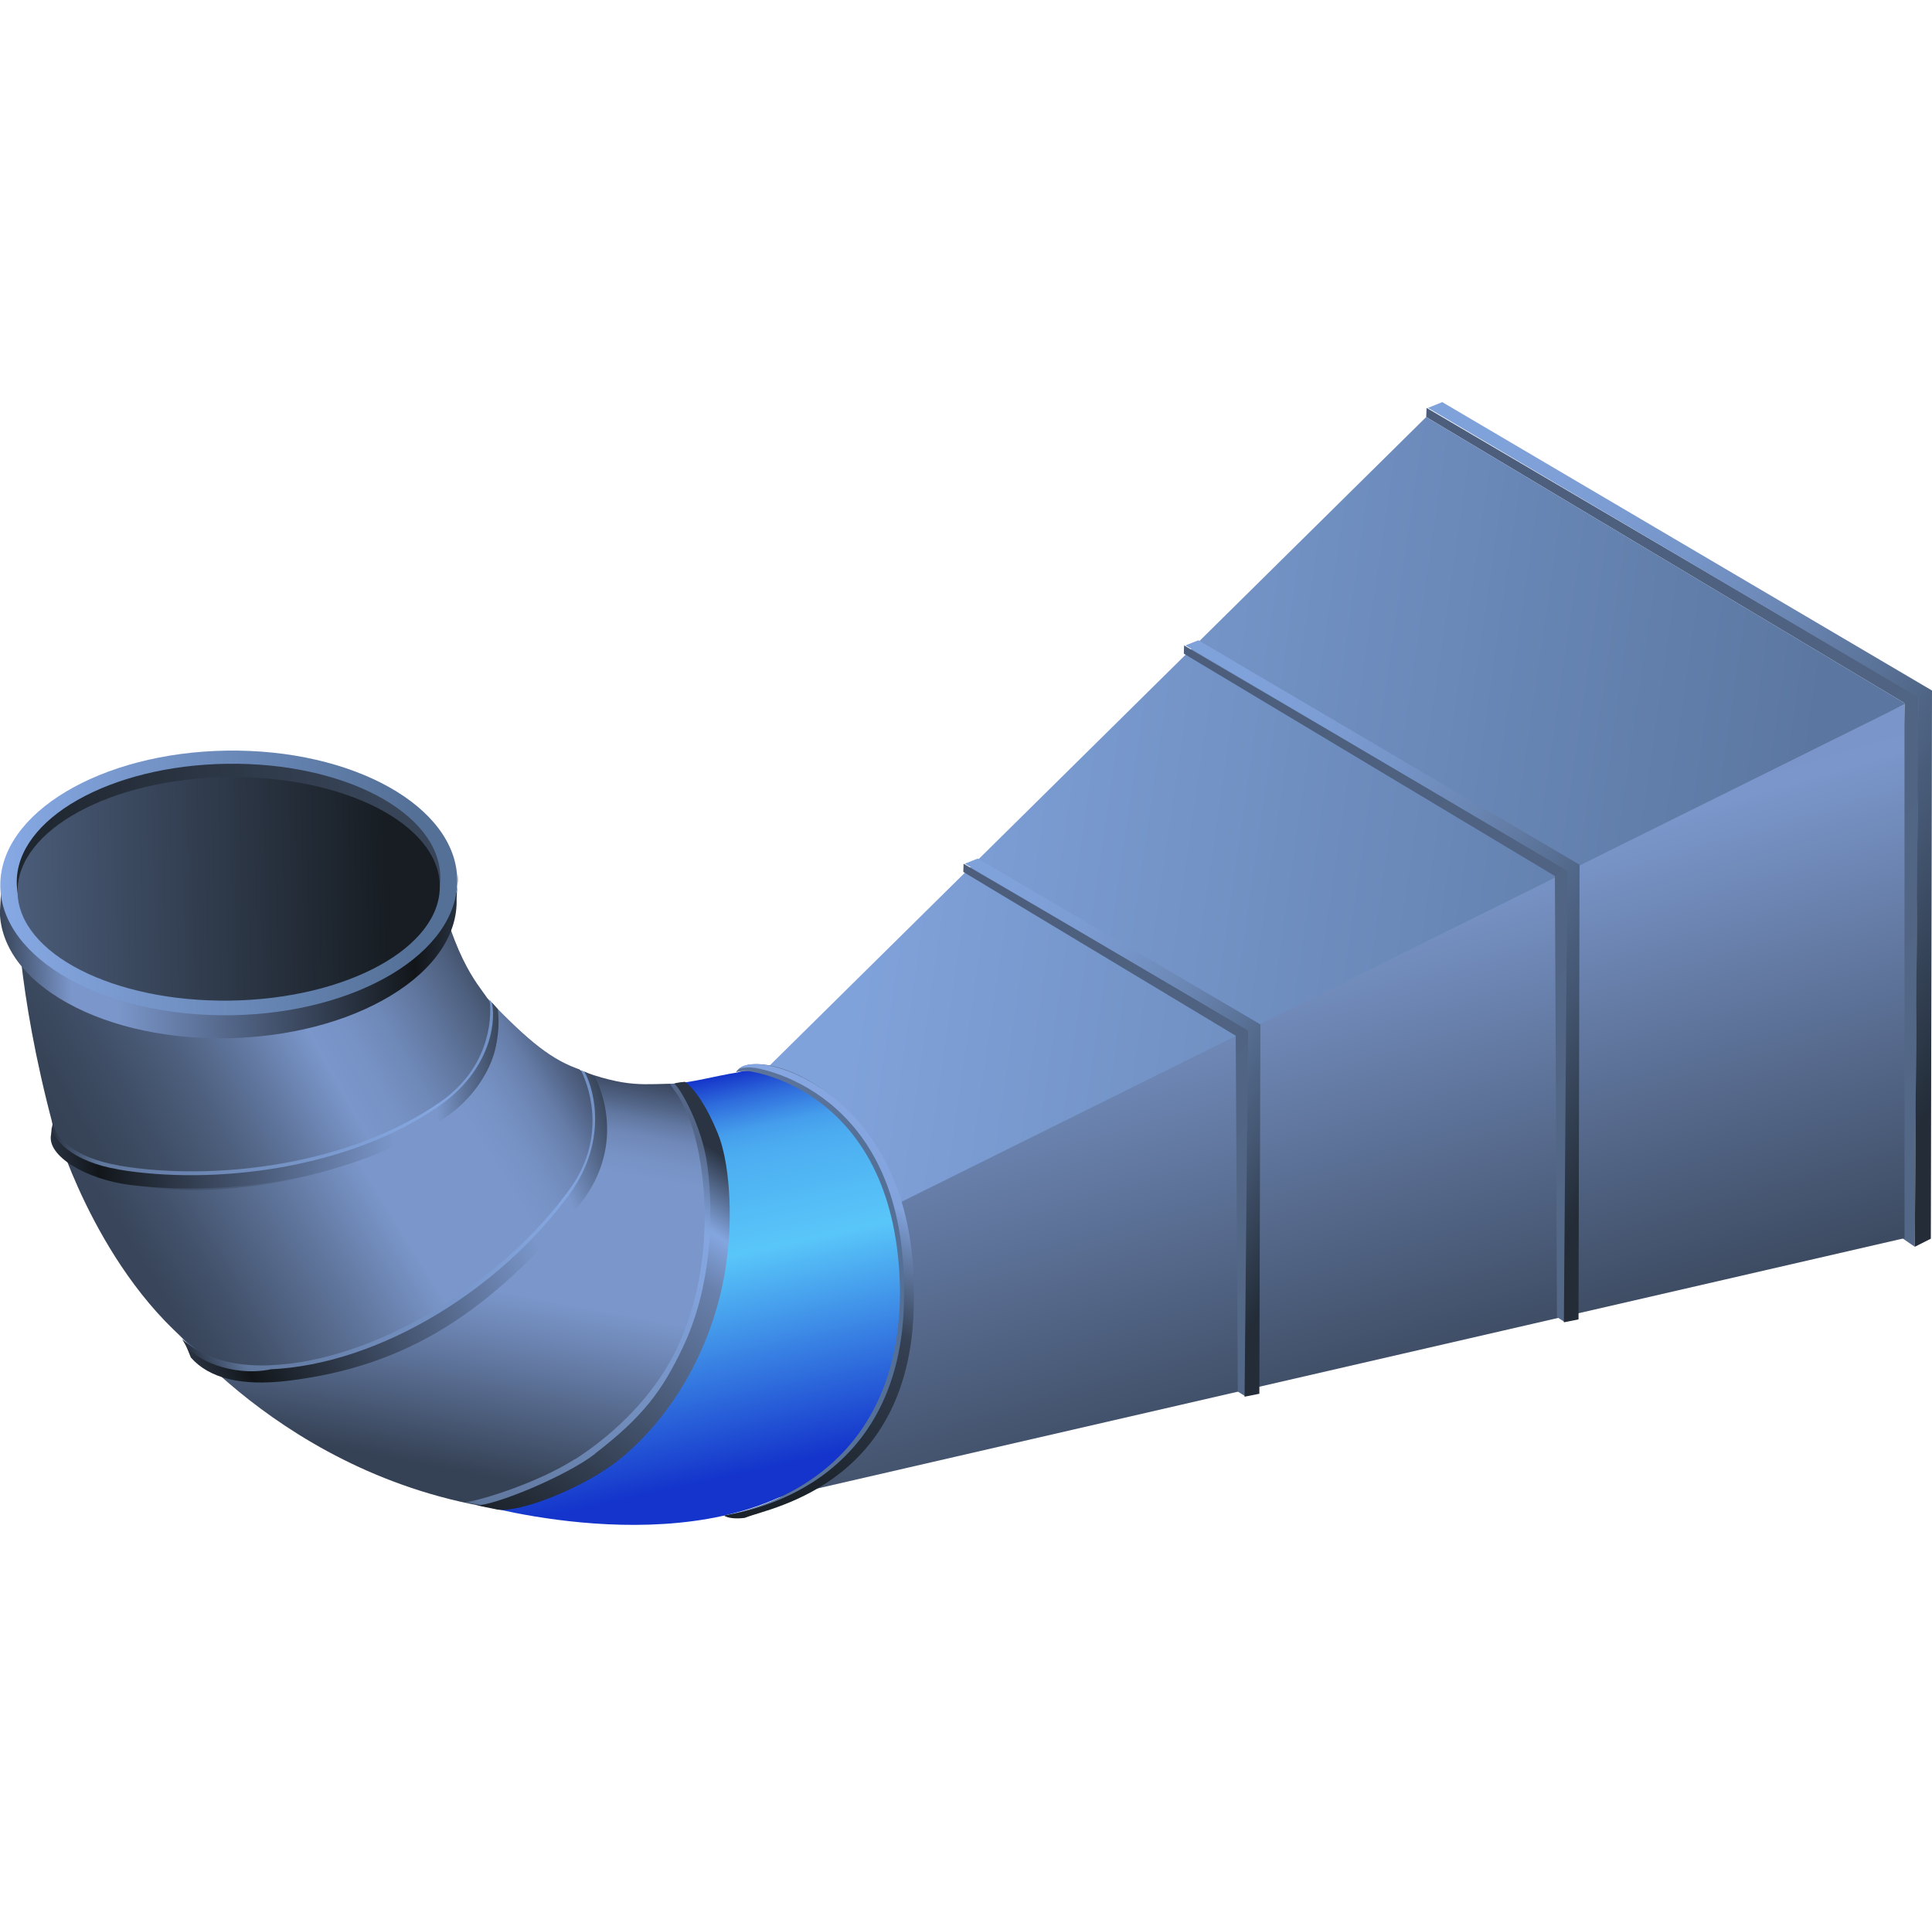 <?xml version="1.0" encoding="UTF-8"?>
<svg id="_图层_2" data-name="图层 2" xmlns="http://www.w3.org/2000/svg" xmlns:xlink="http://www.w3.org/1999/xlink" viewBox="0 0 150.42 150">
  <defs>
    <style>
      .cls-1 {
        fill: url(#_未命名的渐变_67);
      }

      .cls-1, .cls-2, .cls-3, .cls-4, .cls-5, .cls-6, .cls-7, .cls-8, .cls-9, .cls-10, .cls-11, .cls-12, .cls-13, .cls-14, .cls-15, .cls-16, .cls-17, .cls-18, .cls-19, .cls-20, .cls-21, .cls-22, .cls-23, .cls-24, .cls-25, .cls-26, .cls-27, .cls-28, .cls-29, .cls-30, .cls-31 {
        stroke-width: 0px;
      }

      .cls-2 {
        fill: url(#_未命名的渐变_97);
      }

      .cls-3 {
        fill: url(#_未命名的渐变_94);
      }

      .cls-4 {
        fill: url(#_未命名的渐变_93);
      }

      .cls-5 {
        fill: url(#_未命名的渐变_45);
      }

      .cls-6 {
        fill: url(#_未命名的渐变_42);
      }

      .cls-7 {
        fill: url(#_未命名的渐变_56);
      }

      .cls-8 {
        fill: url(#_未命名的渐变_52);
      }

      .cls-9 {
        fill: url(#_未命名的渐变_51);
      }

      .cls-10, .cls-32 {
        fill: none;
      }

      .cls-32 {
        stroke: #fff;
        stroke-miterlimit: 10;
        stroke-width: .1px;
      }

      .cls-11 {
        fill: url(#_未命名的渐变_56-2);
      }

      .cls-12 {
        fill: url(#_未命名的渐变_56-3);
      }

      .cls-13 {
        fill: url(#_未命名的渐变_116-2);
      }

      .cls-14 {
        fill: url(#_未命名的渐变_252-2);
      }

      .cls-15 {
        fill: url(#_未命名的渐变_252-3);
      }

      .cls-16 {
        fill: url(#_未命名的渐变_251-3);
      }

      .cls-17 {
        fill: url(#_未命名的渐变_251-2);
      }

      .cls-18 {
        fill: url(#_新建图案);
        opacity: .1;
      }

      .cls-33 {
        opacity: .2;
      }

      .cls-19 {
        fill: url(#_未命名的渐变_3);
      }

      .cls-20 {
        fill: url(#_未命名的渐变_7);
      }

      .cls-21 {
        fill: url(#_未命名的渐变_6);
      }

      .cls-22 {
        fill: url(#_未命名的渐变_3-3);
      }

      .cls-23 {
        fill: url(#_未命名的渐变_3-2);
      }

      .cls-24 {
        fill: url(#_未命名的渐变_139);
      }

      .cls-25 {
        fill: url(#_未命名的渐变_116);
      }

      .cls-26 {
        fill: url(#_未命名的渐变_101);
      }

      .cls-27 {
        fill: url(#_未命名的渐变_100);
      }

      .cls-28 {
        fill: url(#_未命名的渐变_251);
      }

      .cls-29 {
        fill: url(#_未命名的渐变_252);
      }

      .cls-30 {
        fill: url(#_未命名的渐变_244);
      }

      .cls-34 {
        opacity: 0;
      }

      .cls-31 {
        fill: #010714;
      }
    </style>
    <pattern id="_新建图案" data-name="新建图案" x="0" y="0" width="18.57" height="32.16" patternTransform="translate(3012.36 1177.63)" patternUnits="userSpaceOnUse" viewBox="0 0 18.57 32.16">
      <g>
        <rect class="cls-10" x="0" y="0" width="18.57" height="32.16"/>
        <g>
          <g>
            <polyline class="cls-32" points="18.57 21.44 18.57 32.16 18.57 42.88"/>
            <polyline class="cls-32" points="9.29 26.8 18.57 32.16 27.85 37.51 27.85 37.52"/>
            <polyline class="cls-32" points="9.29 37.52 9.29 37.51 18.57 32.16 27.85 26.8"/>
          </g>
          <polygon class="cls-32" points="27.85 37.52 27.85 26.8 18.57 21.44 9.28 26.8 9.28 37.52 18.57 42.88 27.85 37.52"/>
        </g>
        <g>
          <g>
            <polyline class="cls-32" points="0 21.44 0 32.16 0 42.88"/>
            <polyline class="cls-32" points="-9.28 26.8 0 32.16 9.28 37.51 9.28 37.52"/>
            <polyline class="cls-32" points="-9.28 37.52 -9.28 37.51 0 32.16 9.28 26.8"/>
          </g>
          <polygon class="cls-32" points="9.28 37.52 9.28 26.8 0 21.44 -9.28 26.8 -9.28 37.52 0 42.88 9.28 37.52"/>
        </g>
        <g>
          <g>
            <polyline class="cls-32" points="18.57 10.72 27.85 16.08 37.13 21.43 37.13 21.44"/>
            <polyline class="cls-32" points="18.57 21.44 18.57 21.43 27.85 16.08 37.13 10.72"/>
          </g>
          <polygon class="cls-32" points="37.14 21.44 37.14 10.72 27.85 5.36 18.57 10.72 18.57 21.44 27.85 26.8 37.14 21.44"/>
        </g>
        <g>
          <g>
            <polyline class="cls-32" points="9.28 5.36 9.28 16.08 9.28 26.8"/>
            <polyline class="cls-32" points="0 10.72 9.28 16.08 18.56 21.43 18.56 21.44"/>
            <polyline class="cls-32" points="0 21.44 0 21.43 9.28 16.08 18.56 10.72"/>
          </g>
          <polygon class="cls-32" points="18.57 21.44 18.57 10.72 9.28 5.36 0 10.72 0 21.44 9.28 26.8 18.57 21.44"/>
        </g>
        <g>
          <g>
            <polyline class="cls-32" points="-18.56 10.72 -9.28 16.08 0 21.43 0 21.44"/>
            <polyline class="cls-32" points="-18.56 21.44 -18.56 21.43 -9.28 16.08 0 10.72"/>
          </g>
          <polygon class="cls-32" points="0 21.44 0 10.72 -9.28 5.36 -18.57 10.72 -18.57 21.44 -9.28 26.8 0 21.44"/>
        </g>
        <g>
          <g>
            <polyline class="cls-32" points="18.57 -10.72 18.57 0 18.57 10.72"/>
            <polyline class="cls-32" points="9.29 -5.36 18.57 0 27.85 5.35 27.85 5.36"/>
            <polyline class="cls-32" points="9.29 5.36 9.29 5.35 18.57 0 27.85 -5.36"/>
          </g>
          <polygon class="cls-32" points="27.85 5.36 27.85 -5.36 18.57 -10.72 9.28 -5.36 9.28 5.36 18.57 10.72 27.85 5.36"/>
        </g>
        <g>
          <g>
            <polyline class="cls-32" points="0 -10.72 0 0 0 10.72"/>
            <polyline class="cls-32" points="-9.28 -5.36 0 0 9.28 5.35 9.28 5.36"/>
            <polyline class="cls-32" points="-9.28 5.36 -9.28 5.35 0 0 9.28 -5.36"/>
          </g>
          <polygon class="cls-32" points="9.28 5.36 9.28 -5.36 0 -10.72 -9.28 -5.36 -9.28 5.36 0 10.72 9.28 5.36"/>
        </g>
      </g>
    </pattern>
    <linearGradient id="_未命名的渐变_252" data-name="未命名的渐变 252" x1="102.87" y1="37.31" x2="161.18" y2="85.65" gradientUnits="userSpaceOnUse">
      <stop offset=".12" stop-color="#4c5e7c"/>
      <stop offset=".9" stop-color="#536787"/>
    </linearGradient>
    <linearGradient id="_未命名的渐变_101" data-name="未命名的渐变 101" x1="86.8" y1="34.73" x2="113.44" y2="126.01" gradientUnits="userSpaceOnUse">
      <stop offset=".16" stop-color="#7a96ca"/>
      <stop offset=".21" stop-color="#657ca6"/>
      <stop offset=".31" stop-color="#38455a"/>
      <stop offset=".31" stop-color="#465672"/>
      <stop offset=".32" stop-color="#566a8d"/>
      <stop offset=".33" stop-color="#637aa3"/>
      <stop offset=".34" stop-color="#6d86b5"/>
      <stop offset=".35" stop-color="#748fc1"/>
      <stop offset=".37" stop-color="#7894c8"/>
      <stop offset=".42" stop-color="#7a96ca"/>
      <stop offset=".85" stop-color="#354154"/>
    </linearGradient>
    <linearGradient id="_未命名的渐变_100" data-name="未命名的渐变 100" x1="58.2" y1="59.2" x2="148.34" y2="72.22" gradientUnits="userSpaceOnUse">
      <stop offset=".12" stop-color="#80a2da"/>
      <stop offset=".9" stop-color="#5b77a1"/>
    </linearGradient>
    <linearGradient id="_未命名的渐变_97" data-name="未命名的渐变 97" x1="34.34" y1="68.17" x2="57.5" y2="29.73" gradientTransform="translate(-22.62 63.96) rotate(-20.38)" gradientUnits="userSpaceOnUse">
      <stop offset=".04" stop-color="#354154"/>
      <stop offset=".26" stop-color="#667da8"/>
      <stop offset=".36" stop-color="#7a96ca"/>
      <stop offset=".58" stop-color="#7a96ca"/>
      <stop offset=".6" stop-color="#7a96ca"/>
      <stop offset=".63" stop-color="#7792c5"/>
      <stop offset=".67" stop-color="#6f88b8"/>
      <stop offset=".7" stop-color="#6278a1"/>
      <stop offset=".73" stop-color="#4f6182"/>
      <stop offset=".77" stop-color="#38445b"/>
      <stop offset=".79" stop-color="#283140"/>
    </linearGradient>
    <linearGradient id="_未命名的渐变_42" data-name="未命名的渐变 42" x1="63.15" y1="48.71" x2="78.4" y2="14.71" gradientTransform="translate(-22.97 119.51) rotate(-36.53)" gradientUnits="userSpaceOnUse">
      <stop offset=".16" stop-color="#1434cb"/>
      <stop offset=".2" stop-color="#1a41cf"/>
      <stop offset=".49" stop-color="#47a0ed"/>
      <stop offset=".61" stop-color="#59c6f9"/>
      <stop offset=".79" stop-color="#4eb0f2"/>
      <stop offset=".82" stop-color="#4babf0"/>
      <stop offset=".86" stop-color="#459eec"/>
      <stop offset=".89" stop-color="#3b88e5"/>
      <stop offset=".93" stop-color="#2d69db"/>
      <stop offset=".97" stop-color="#1b42ce"/>
      <stop offset=".98" stop-color="#1637cb"/>
    </linearGradient>
    <linearGradient id="_未命名的渐变_94" data-name="未命名的渐变 94" x1="10.88" y1="101.16" x2="46.6" y2="79.05" gradientUnits="userSpaceOnUse">
      <stop offset=".04" stop-color="#38455a"/>
      <stop offset=".14" stop-color="#43526c"/>
      <stop offset=".33" stop-color="#60769d"/>
      <stop offset=".48" stop-color="#7a96ca"/>
      <stop offset=".69" stop-color="#7a96ca"/>
      <stop offset=".74" stop-color="#7793c6"/>
      <stop offset=".79" stop-color="#708aba"/>
      <stop offset=".84" stop-color="#657ca7"/>
      <stop offset=".88" stop-color="#55688c"/>
      <stop offset=".93" stop-color="#414f6a"/>
      <stop offset=".97" stop-color="#283140"/>
    </linearGradient>
    <linearGradient id="_未命名的渐变_93" data-name="未命名的渐变 93" x1="2.07" y1="87.53" x2="34.85" y2="68.92" gradientUnits="userSpaceOnUse">
      <stop offset="0" stop-color="#354154"/>
      <stop offset=".1" stop-color="#374458"/>
      <stop offset=".21" stop-color="#3f4e66"/>
      <stop offset=".34" stop-color="#4d5f7d"/>
      <stop offset=".46" stop-color="#60769e"/>
      <stop offset=".59" stop-color="#7894c7"/>
      <stop offset=".6" stop-color="#7a96ca"/>
      <stop offset=".67" stop-color="#7792c5"/>
      <stop offset=".75" stop-color="#6e88b7"/>
      <stop offset=".83" stop-color="#61779f"/>
      <stop offset=".92" stop-color="#4e607f"/>
      <stop offset="1" stop-color="#38455a"/>
    </linearGradient>
    <linearGradient id="_未命名的渐变_6" data-name="未命名的渐变 6" x1="1.29" y1="69.74" x2="34.24" y2="69.74" gradientUnits="userSpaceOnUse">
      <stop offset="0" stop-color="#87a9e4"/>
      <stop offset="1" stop-color="#547097"/>
    </linearGradient>
    <linearGradient id="_未命名的渐变_3" data-name="未命名的渐变 3" x1="-860.61" y1="-585.57" x2="-824.87" y2="-585.57" gradientTransform="translate(879.48 632.28) rotate(-1.88)" gradientUnits="userSpaceOnUse">
      <stop offset="0" stop-color="#38455a"/>
      <stop offset=".15" stop-color="#7a96ca"/>
      <stop offset=".25" stop-color="#7a96ca"/>
      <stop offset=".9" stop-color="#12161a"/>
      <stop offset="1" stop-color="#283140"/>
    </linearGradient>
    <linearGradient id="_未命名的渐变_7" data-name="未命名的渐变 7" x1="-866.32" y1="-583.56" x2="-830.75" y2="-583.56" gradientTransform="translate(868.01 649.89) rotate(-.16)" gradientUnits="userSpaceOnUse">
      <stop offset="0" stop-color="#87a9e4"/>
      <stop offset=".91" stop-color="#547097"/>
    </linearGradient>
    <linearGradient id="_未命名的渐变_52" data-name="未命名的渐变 52" x1="-801.52" y1="-635.64" x2="-780.63" y2="-635.64" gradientTransform="translate(1268.98 1015.2) rotate(-.15) scale(1.58 1.49)" gradientUnits="userSpaceOnUse">
      <stop offset="0" stop-color="#1d242c"/>
      <stop offset=".91" stop-color="#384559"/>
    </linearGradient>
    <linearGradient id="_未命名的渐变_67" data-name="未命名的渐变 67" x1="-801.49" y1="-648.08" x2="-780.67" y2="-648.08" gradientTransform="translate(1268.81 1001.24) rotate(-.14) scale(1.58 1.44)" gradientUnits="userSpaceOnUse">
      <stop offset="0" stop-color="#4d5f7d"/>
      <stop offset=".91" stop-color="#171d23"/>
    </linearGradient>
    <linearGradient id="_未命名的渐变_116" data-name="未命名的渐变 116" x1="-590.54" y1="-580.91" x2="-555.21" y2="-580.91" gradientTransform="translate(-506.84 707.13) rotate(175.76) scale(1 -1)" gradientUnits="userSpaceOnUse">
      <stop offset="0" stop-color="#708ec1"/>
      <stop offset=".15" stop-color="#84a6e0"/>
      <stop offset=".25" stop-color="#82a3dc"/>
      <stop offset=".9" stop-color="#60779d"/>
      <stop offset="1" stop-color="#283140"/>
    </linearGradient>
    <linearGradient id="_未命名的渐变_3-2" data-name="未命名的渐变 3" x1="-590.6" y1="-580.65" x2="-555.12" y2="-580.65" gradientTransform="translate(-506.84 707.13) rotate(175.76) scale(1 -1)" xlink:href="#_未命名的渐变_3"/>
    <linearGradient id="_未命名的渐变_116-2" data-name="未命名的渐变 116" x1="-609.28" y1="-611.26" x2="-571.74" y2="-611.26" gradientTransform="translate(-267.62 892.27) rotate(156.59) scale(1 -1)" xlink:href="#_未命名的渐变_116"/>
    <linearGradient id="_未命名的渐变_3-3" data-name="未命名的渐变 3" x1="-609.35" y1="-610.71" x2="-571.78" y2="-610.71" gradientTransform="translate(-267.62 892.27) rotate(156.59) scale(1 -1)" xlink:href="#_未命名的渐变_3"/>
    <linearGradient id="_未命名的渐变_139" data-name="未命名的渐变 139" x1="-662.1" y1="-691.89" x2="-624.32" y2="-691.89" gradientTransform="translate(127.6 900.89) rotate(123.61) scale(.96 -.73)" gradientUnits="userSpaceOnUse">
      <stop offset="0" stop-color="#546789"/>
      <stop offset=".15" stop-color="#84a6e0"/>
      <stop offset=".25" stop-color="#82a3dc"/>
      <stop offset=".9" stop-color="#60779d"/>
      <stop offset="1" stop-color="#283140"/>
    </linearGradient>
    <linearGradient id="_未命名的渐变_51" data-name="未命名的渐变 51" x1="-662.38" y1="-690.99" x2="-624.62" y2="-690.99" gradientTransform="translate(127.6 900.89) rotate(123.61) scale(.96 -.73)" gradientUnits="userSpaceOnUse">
      <stop offset="0" stop-color="#2a3443"/>
      <stop offset=".15" stop-color="#84a6e0"/>
      <stop offset=".25" stop-color="#6981ad"/>
      <stop offset=".9" stop-color="#1d242c"/>
      <stop offset="1" stop-color="#14181d"/>
    </linearGradient>
    <linearGradient id="_未命名的渐变_244" data-name="未命名的渐变 244" x1="56.35" y1="100.49" x2="70.71" y2="100.49" gradientUnits="userSpaceOnUse">
      <stop offset="0" stop-color="#5f759c"/>
      <stop offset=".91" stop-color="#547097"/>
    </linearGradient>
    <linearGradient id="_未命名的渐变_45" data-name="未命名的渐变 45" x1="67.85" y1="86.11" x2="54.67" y2="117.27" gradientUnits="userSpaceOnUse">
      <stop offset=".03" stop-color="#85a6e0"/>
      <stop offset=".19" stop-color="#82a3dc"/>
      <stop offset=".46" stop-color="#354154"/>
      <stop offset=".88" stop-color="#1b222a"/>
    </linearGradient>
    <linearGradient id="_未命名的渐变_251" data-name="未命名的渐变 251" x1="99.86" y1="45.67" x2="161.07" y2="82.15" gradientUnits="userSpaceOnUse">
      <stop offset=".12" stop-color="#80a2da"/>
      <stop offset=".24" stop-color="#7d9ed5"/>
      <stop offset=".36" stop-color="#7695c9"/>
      <stop offset=".49" stop-color="#6a86b3"/>
      <stop offset=".61" stop-color="#597196"/>
      <stop offset=".74" stop-color="#435570"/>
      <stop offset=".87" stop-color="#293442"/>
      <stop offset=".9" stop-color="#232c37"/>
    </linearGradient>
    <linearGradient id="_未命名的渐变_252-2" data-name="未命名的渐变 252" x1="85.36" y1="55.06" x2="131.69" y2="93.47" xlink:href="#_未命名的渐变_252"/>
    <linearGradient id="_未命名的渐变_251-2" data-name="未命名的渐变 251" x1="83.06" y1="61.7" x2="131.81" y2="90.74" xlink:href="#_未命名的渐变_251"/>
    <linearGradient id="_未命名的渐变_252-3" data-name="未命名的渐变 252" x1="69.31" y1="71.47" x2="104.92" y2="100.99" xlink:href="#_未命名的渐变_252"/>
    <linearGradient id="_未命名的渐变_251-3" data-name="未命名的渐变 251" x1="67.75" y1="76.5" x2="105.19" y2="98.8" xlink:href="#_未命名的渐变_251"/>
    <linearGradient id="_未命名的渐变_56" data-name="未命名的渐变 56" x1="51.4" y1="77.12" x2="66.81" y2="77.12" gradientUnits="userSpaceOnUse">
      <stop offset="0" stop-color="#10243b" stop-opacity=".6"/>
      <stop offset=".03" stop-color="#10243b" stop-opacity=".6"/>
      <stop offset="1" stop-color="#10243b" stop-opacity=".6"/>
    </linearGradient>
    <linearGradient id="_未命名的渐变_56-2" data-name="未命名的渐变 56" x1="67.86" y1="75.15" x2="82.5" y2="75.15" xlink:href="#_未命名的渐变_56"/>
    <linearGradient id="_未命名的渐变_56-3" data-name="未命名的渐变 56" x1="83.62" y1="72.88" x2="99.02" y2="72.88" xlink:href="#_未命名的渐变_56"/>
  </defs>
  <g id="_水力发电" data-name="水力发电">
    <g id="_尾水管" data-name="尾水管">
      <g id="_背景" data-name="背景" class="cls-34">
        <rect class="cls-31" x=".21" width="150" height="150"/>
        <rect id="_网格" data-name="网格" class="cls-18" x=".21" width="150" height="150"/>
      </g>
      <g>
        <polygon class="cls-29" points="111.07 31.75 149.39 54.24 149.08 97.05 147.61 96.04 148.28 54.73 111.04 32.46 111.07 31.75"/>
        <polygon class="cls-26" points="55.41 117.76 148.28 96.38 148.28 54.82 64.37 94.37 55.41 117.76"/>
        <polygon class="cls-27" points="67.44 94.91 148.37 54.78 111.04 32.46 57.82 85.02 67.44 94.91"/>
        <path class="cls-2" d="m12.92,102.66s10.16,13.63,28.6,15.1c20.58-.67,22.45-33.81,11.46-33.41-2.97,0-3.98.4-8.14-1.14,2.57,6.65-17.79,22.83-31.91,19.45Z"/>
        <path class="cls-6" d="m37.2,117.09s17.82,5.17,27.44-3.03c7.22-5.75,6.35-18.89,3.47-23.7-4.11-6.88-9.18-7.39-10.69-6.88-1.74.27-3.54.8-5.3.91,8.44,8.91,1.22,30.15-14.92,32.69Z"/>
        <path class="cls-3" d="m4.52,88.43s3.55,11.74,11.88,17.44c17.91,5.48,35.59-16.21,28.71-22.63-2.09-.73-3.83-2.05-7.15-5.52.09,7.13-21.38,18.8-33.44,10.71Z"/>
        <path class="cls-4" d="m1.3,69.97s-.04,6.95,2.85,17.73c3.03,10.56,38.84,2.67,34.12-9.44-.62-1.34-2.41-2.32-4.19-9.26-1.78-6.95,2.58,11.4-32.78.98Z"/>
        <path class="cls-21" d="m34.24,69.78c0,2.43-1.59,4.87-4.79,6.73-6.41,3.73-16.85,3.73-23.31-.01-3.24-1.87-4.86-4.33-4.86-6.78s1.59-4.86,4.78-6.71c6.42-3.74,16.86-3.74,23.31,0,3.24,1.87,4.87,4.33,4.87,6.78Z"/>
        <path class="cls-19" d="m30.52,75.54c-6.91,4.18-18.17,4.44-25.15.57-3.43-1.9-5.19-4.45-5.27-7.04l-.11,1.97c.08,2.59,1.83,5.14,5.27,7.04,6.98,3.87,18.23,3.61,25.15-.57,3.51-2.12,5.23-4.86,5.14-7.53l.1-1.97c.08,2.68-1.63,5.41-5.14,7.53Z"/>
        <ellipse class="cls-20" cx="17.82" cy="68.73" rx="17.79" ry="10.3" transform="translate(-.99 .26) rotate(-.82)"/>
        <ellipse class="cls-8" cx="17.79" cy="68.49" rx="16.49" ry="9.04" transform="translate(-1 .27) rotate(-.84)"/>
        <ellipse class="cls-1" cx="17.8" cy="69.19" rx="16.44" ry="8.7" transform="translate(-1.02 .27) rotate(-.85)"/>
        <path class="cls-25" d="m9.25,90.73c7.44,1.25,18.02-.02,25.08-4.99,3.61-2.54,4.01-6.16,3.79-7.92l.58.73c.33,2.9-.65,5.96-4.19,8.3-7.66,5.08-17.77,5.92-24.36,5.08-3.35-.43-6.48-2.25-6.1-3.94l.11-1.21c-.38,1.69,1.77,3.39,5.1,3.94Z"/>
        <path class="cls-23" d="m9.18,91.03c7.44,1.25,18.02-.02,25.08-4.99,3.61-2.54,4.42-6.05,4.04-8.01l.46.52c.33,2.9-.78,6.25-4.32,8.6-7.66,5.08-17.77,5.92-24.36,5.08-3.35-.43-6.48-2.25-6.1-3.94l.11-1.21c-.38,1.69,1.77,3.39,5.1,3.94Z"/>
        <path class="cls-13" d="m20.98,106.27c8.06-.27,18.04-6.3,23.39-13.73,2.73-3.8,1.68-7.56.85-9.25l1.03.53c1.34,2.78,1.42,6.2-1.31,9.78-5.91,7.76-15.74,12.12-22.64,13.57-3.51.74-6.2-.29-7.49-1.82l-.63-1.12c1.19,1.09,3.23,2.17,6.81,2.05Z"/>
        <path class="cls-22" d="m21.02,106.59c8.56-.37,18.04-6.3,23.39-13.73,2.73-3.8,2.03-7.75,1.08-9.46l.83.4c1.34,2.78,1.56,6.67-1.33,10.12-6.8,8.08-13.12,12.44-22.64,13.57-3.56.42-6.07-.2-7.49-1.82l-.4-.98c.6,1.05,3.51,2.51,6.58,1.91Z"/>
        <path class="cls-24" d="m44.79,113.58c3.03-1.95,6.52-5.17,8.28-9.45,2.06-4.97,1.94-9.82,1.6-12.63-.6-5.01-2.14-6.53-2.52-7.13l.82-.07c1.07,1.12,2.63,3.45,2.69,7.93.11,7.37-1.47,15.37-8.95,21.31-2.68,2.13-6.64,4.08-8.41,3.77l-2.06-.37c1.38-.2,5.71-1.56,8.53-3.37Z"/>
        <path class="cls-9" d="m46.33,113.15c3.78-2.91,5.24-4.93,6.81-8.22,2.21-4.6,2.46-10.08,1.94-14.16-.4-3.14-2.17-6.15-2.58-6.41.18-.11.83-.15.83-.15.76.55,1.69,1.89,2.56,4.02s1.2,6.21.67,10.02c-.91,6.5-4.21,12.03-8.35,15.37-2.67,2.15-7.74,4.18-9.51,3.88l-1.6-.33c1.25.07,6.89-2.2,9.24-4.01Z"/>
        <path class="cls-30" d="m58.4,83.4s11.49,1.4,11.67,17.12c-.02,15.33-12.88,17.24-13.72,17.46.38.13,1.05.16,1.63.17,1.96-.8,12.54-3.39,12.72-17.36.56-15.83-12.06-19.67-13.4-17.33.62-.15,1.11-.06,1.11-.06Z"/>
        <path class="cls-5" d="m58.75,83.12s11.54,1.54,11.63,17.04c.36,15.86-12.87,17.58-14,17.81.4.3,1.44.24,1.67.15,1.97-.77,13.49-2.68,13.09-17.73,0-15.37-12.11-18.8-13.6-17.2.31-.1.79-.14,1.22-.06Z"/>
        <polygon class="cls-28" points="111.18 31.75 112.29 31.3 150.42 53.75 150.33 96.42 149.08 97.05 149.35 54.29 111.18 31.75"/>
        <polygon class="cls-14" points="92.19 50.24 122.06 67.75 121.78 102.88 121.22 102.52 121.06 68.19 92.17 50.88 92.19 50.24"/>
        <polygon class="cls-17" points="92.29 50.24 93.3 49.84 122.98 67.31 122.9 102.7 121.76 102.93 122.02 67.79 92.29 50.24"/>
        <polygon class="cls-15" points="75.02 67.23 97.21 80.18 96.93 108.67 96.37 108.32 96.21 80.62 75 67.87 75.02 67.23"/>
        <polygon class="cls-16" points="75.12 67.23 76.12 66.83 98.13 79.74 98.05 108.49 96.9 108.72 97.17 80.22 75.12 67.23"/>
      </g>
    </g>
  </g>
</svg>
